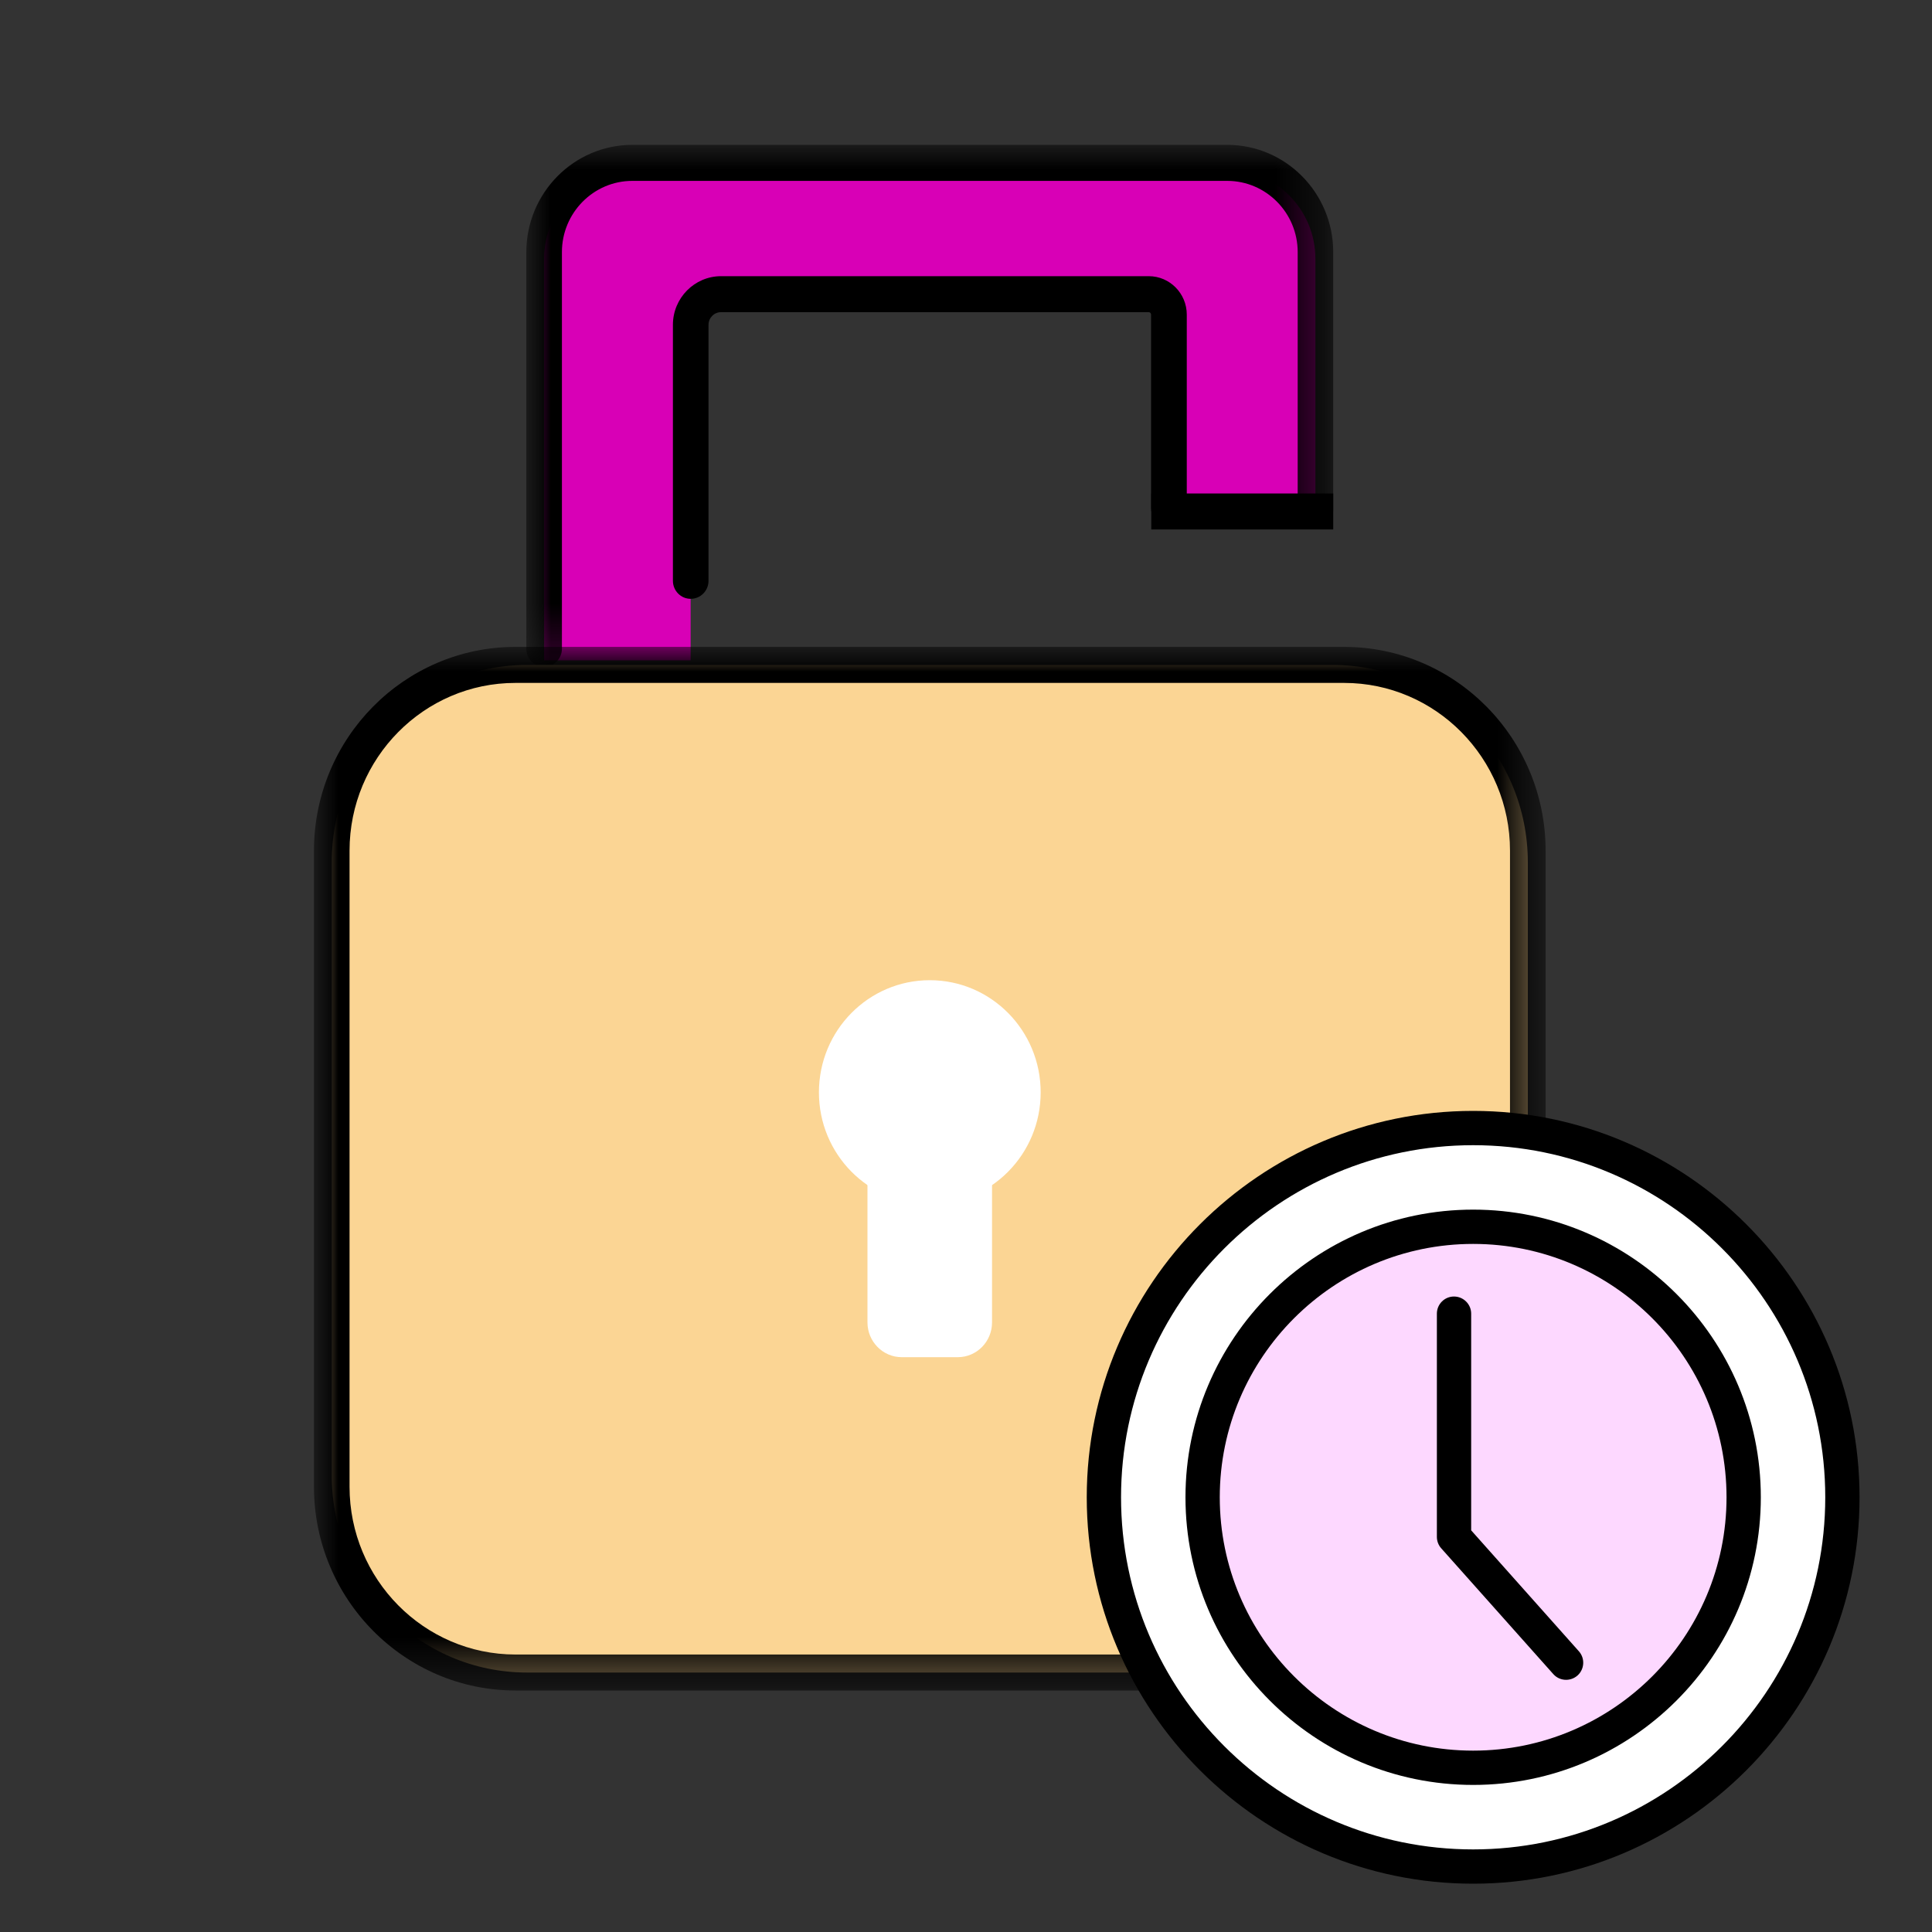 <svg xmlns="http://www.w3.org/2000/svg" xmlns:xlink="http://www.w3.org/1999/xlink" width="40" height="40" viewBox="0 0 40 40">
    <rect x="0" y="0" width="40" height="40" fill="#333333" stroke="none"/>
    <defs>
        <path id="zvwbo23oha" d="M0 0L16.706 0 16.706 10.805 0 10.805z"/>
        <path id="ey41s9ahnc" d="M0 0L25.5 0 25.5 21.607 0 21.607z"/>
    </defs>
    <g fill="none" fill-rule="evenodd">
        <g>
            <g>
                <g>
                    <g>
                        <g>
                            <path fill="#D800B6" d="M4.766 10.673h3.033v-7.04c0-.352.282-.636.629-.636h8.645c.346 0 .628.284.628.636v4.04h3.033V2.36c0-1.02-.817-1.846-1.825-1.846H6.59c-1.007 0-1.825.826-1.825 1.846v8.313z" transform="translate(-35 -198) translate(15 178) translate(20 20) translate(6.5 3)"/>
                            <g transform="translate(-35 -198) translate(15 178) translate(20 20) translate(6.5 3) translate(4.397)">
                                <mask id="li0ehygy4b" fill="#fff">
                                    <use xlink:href="#zvwbo23oha"/>
                                </mask>
                                <path fill="#000" d="M0 10.432V2.219C0 .995.985-.001 2.194-.001h12.318c1.21 0 2.194.996 2.194 2.22v5.336c0 .205-.165.372-.369.372-.202 0-.367-.167-.367-.372V2.219c0-.812-.654-1.474-1.458-1.474H2.194c-.803 0-1.457.662-1.457 1.474v8.213c0 .206-.164.373-.368.373S0 10.638 0 10.432z" mask="url(#li0ehygy4b)"/>
                            </g>
                            <path fill="#000" d="M17.332 7.53V3.514c0-.028-.021-.051-.05-.051H8.429c-.144 0-.26.117-.26.263v5.299c0 .206-.165.373-.37.373-.202 0-.367-.167-.367-.373v-5.3c0-.555.447-1.007.997-1.007h8.855c.434 0 .787.357.787.796V7.53c0 .206-.165.373-.369.373s-.369-.167-.369-.373z" transform="translate(-35 -198) translate(15 178) translate(20 20) translate(6.5 3)"/>
                            <path fill="#000" d="M21.103 7.962L17.336 7.962 17.336 7.217 21.103 7.217z" transform="translate(-35 -198) translate(15 178) translate(20 20) translate(6.5 3)"/>
                            <path fill="#FBD594" d="M21.089 31.628H4.412c-2.233 0-4.044-1.831-4.044-4.09V14.855c0-2.258 1.811-4.088 4.044-4.088h16.677c2.233 0 4.043 1.83 4.043 4.088v12.685c0 2.258-1.81 4.089-4.043 4.089" transform="translate(-35 -198) translate(15 178) translate(20 20) translate(6.5 3)"/>
                            <g transform="translate(-35 -198) translate(15 178) translate(20 20) translate(6.5 3) translate(0 10.393)">
                                <mask id="w122vcomod" fill="#fff">
                                    <use xlink:href="#ey41s9ahnc"/>
                                </mask>
                                <path fill="#000" d="M21.328 21.607H4.172c-2.3 0-4.172-1.893-4.172-4.219V4.22C0 1.892 1.872 0 4.172 0h17.156C23.629 0 25.5 1.892 25.5 4.219v6.471c0 .205-.165.372-.368.372-.204 0-.369-.167-.369-.372V4.22c0-1.916-1.54-3.474-3.435-3.474H4.172C2.28.745.737 2.303.737 4.219v13.17c0 1.914 1.542 3.473 3.435 3.473h17.156c1.895 0 3.435-1.559 3.435-3.474 0-.206.165-.373.37-.373.202 0 .367.167.367.373 0 2.326-1.871 4.22-4.172 4.22" mask="url(#w122vcomod)"/>
                            </g>
                            <path fill="#FFF" d="M12.75 21.937c-1.268 0-2.295-1.039-2.295-2.32 0-1.284 1.027-2.323 2.295-2.323s2.296 1.04 2.296 2.322-1.028 2.321-2.296 2.321" transform="translate(-35 -198) translate(15 178) translate(20 20) translate(6.5 3)"/>
                            <path fill="#FFF" d="M11.46 24.38v-3.44c0-.397.318-.718.71-.718h1.16c.392 0 .709.32.709.718v3.44c0 .396-.317.719-.709.719h-1.16c-.392 0-.71-.323-.71-.72" transform="translate(-35 -198) translate(15 178) translate(20 20) translate(6.5 3)"/>
                        </g>
                        <g>
                            <path fill="#FFF" d="M.355 8C.355 3.778 3.778.355 8 .355c4.222 0 7.645 3.423 7.645 7.645 0 4.222-3.423 7.645-7.645 7.645C3.778 15.645.355 12.222.355 8" transform="translate(-35 -198) translate(15 178) translate(20 20) translate(6.5 3) translate(16 20)"/>
                            <path fill="#000" d="M8 .71C3.98.71.71 3.98.71 8S3.98 15.29 8 15.29s7.29-3.27 7.29-7.29S12.02.71 8 .71M8 16c-4.411 0-8-3.589-8-8s3.589-8 8-8 8 3.589 8 8-3.589 8-8 8" transform="translate(-35 -198) translate(15 178) translate(20 20) translate(6.5 3) translate(16 20)"/>
                            <path fill="#FDD8FF" d="M2.4 8c0-3.093 2.507-5.6 5.6-5.6 3.093 0 5.6 2.507 5.6 5.6 0 3.093-2.507 5.6-5.6 5.6-3.093 0-5.6-2.507-5.6-5.6" transform="translate(-35 -198) translate(15 178) translate(20 20) translate(6.5 3) translate(16 20)"/>
                            <path fill="#000" d="M8 2.754C5.107 2.754 2.754 5.108 2.754 8c0 2.892 2.353 5.245 5.246 5.245 2.893 0 5.246-2.353 5.246-5.245S10.893 2.754 8 2.754m0 11.201c-3.284 0-5.956-2.671-5.956-5.955 0-3.284 2.672-5.956 5.956-5.956 3.284 0 5.956 2.672 5.956 5.956 0 3.284-2.672 5.955-5.956 5.955" transform="translate(-35 -198) translate(15 178) translate(20 20) translate(6.5 3) translate(16 20)"/>
                            <path fill="#000" d="M9.924 11.779c-.098 0-.195-.04-.265-.119l-2.32-2.604c-.059-.066-.09-.15-.09-.237V4.198c0-.196.158-.355.354-.355.196 0 .356.159.356.355v4.486l2.23 2.504c.13.146.118.37-.028.501-.068.06-.153.09-.237.09" transform="translate(-35 -198) translate(15 178) translate(20 20) translate(6.5 3) translate(16 20)"/>
                        </g>
                    </g>
                </g>
            </g>
        </g>
    </g>
</svg>